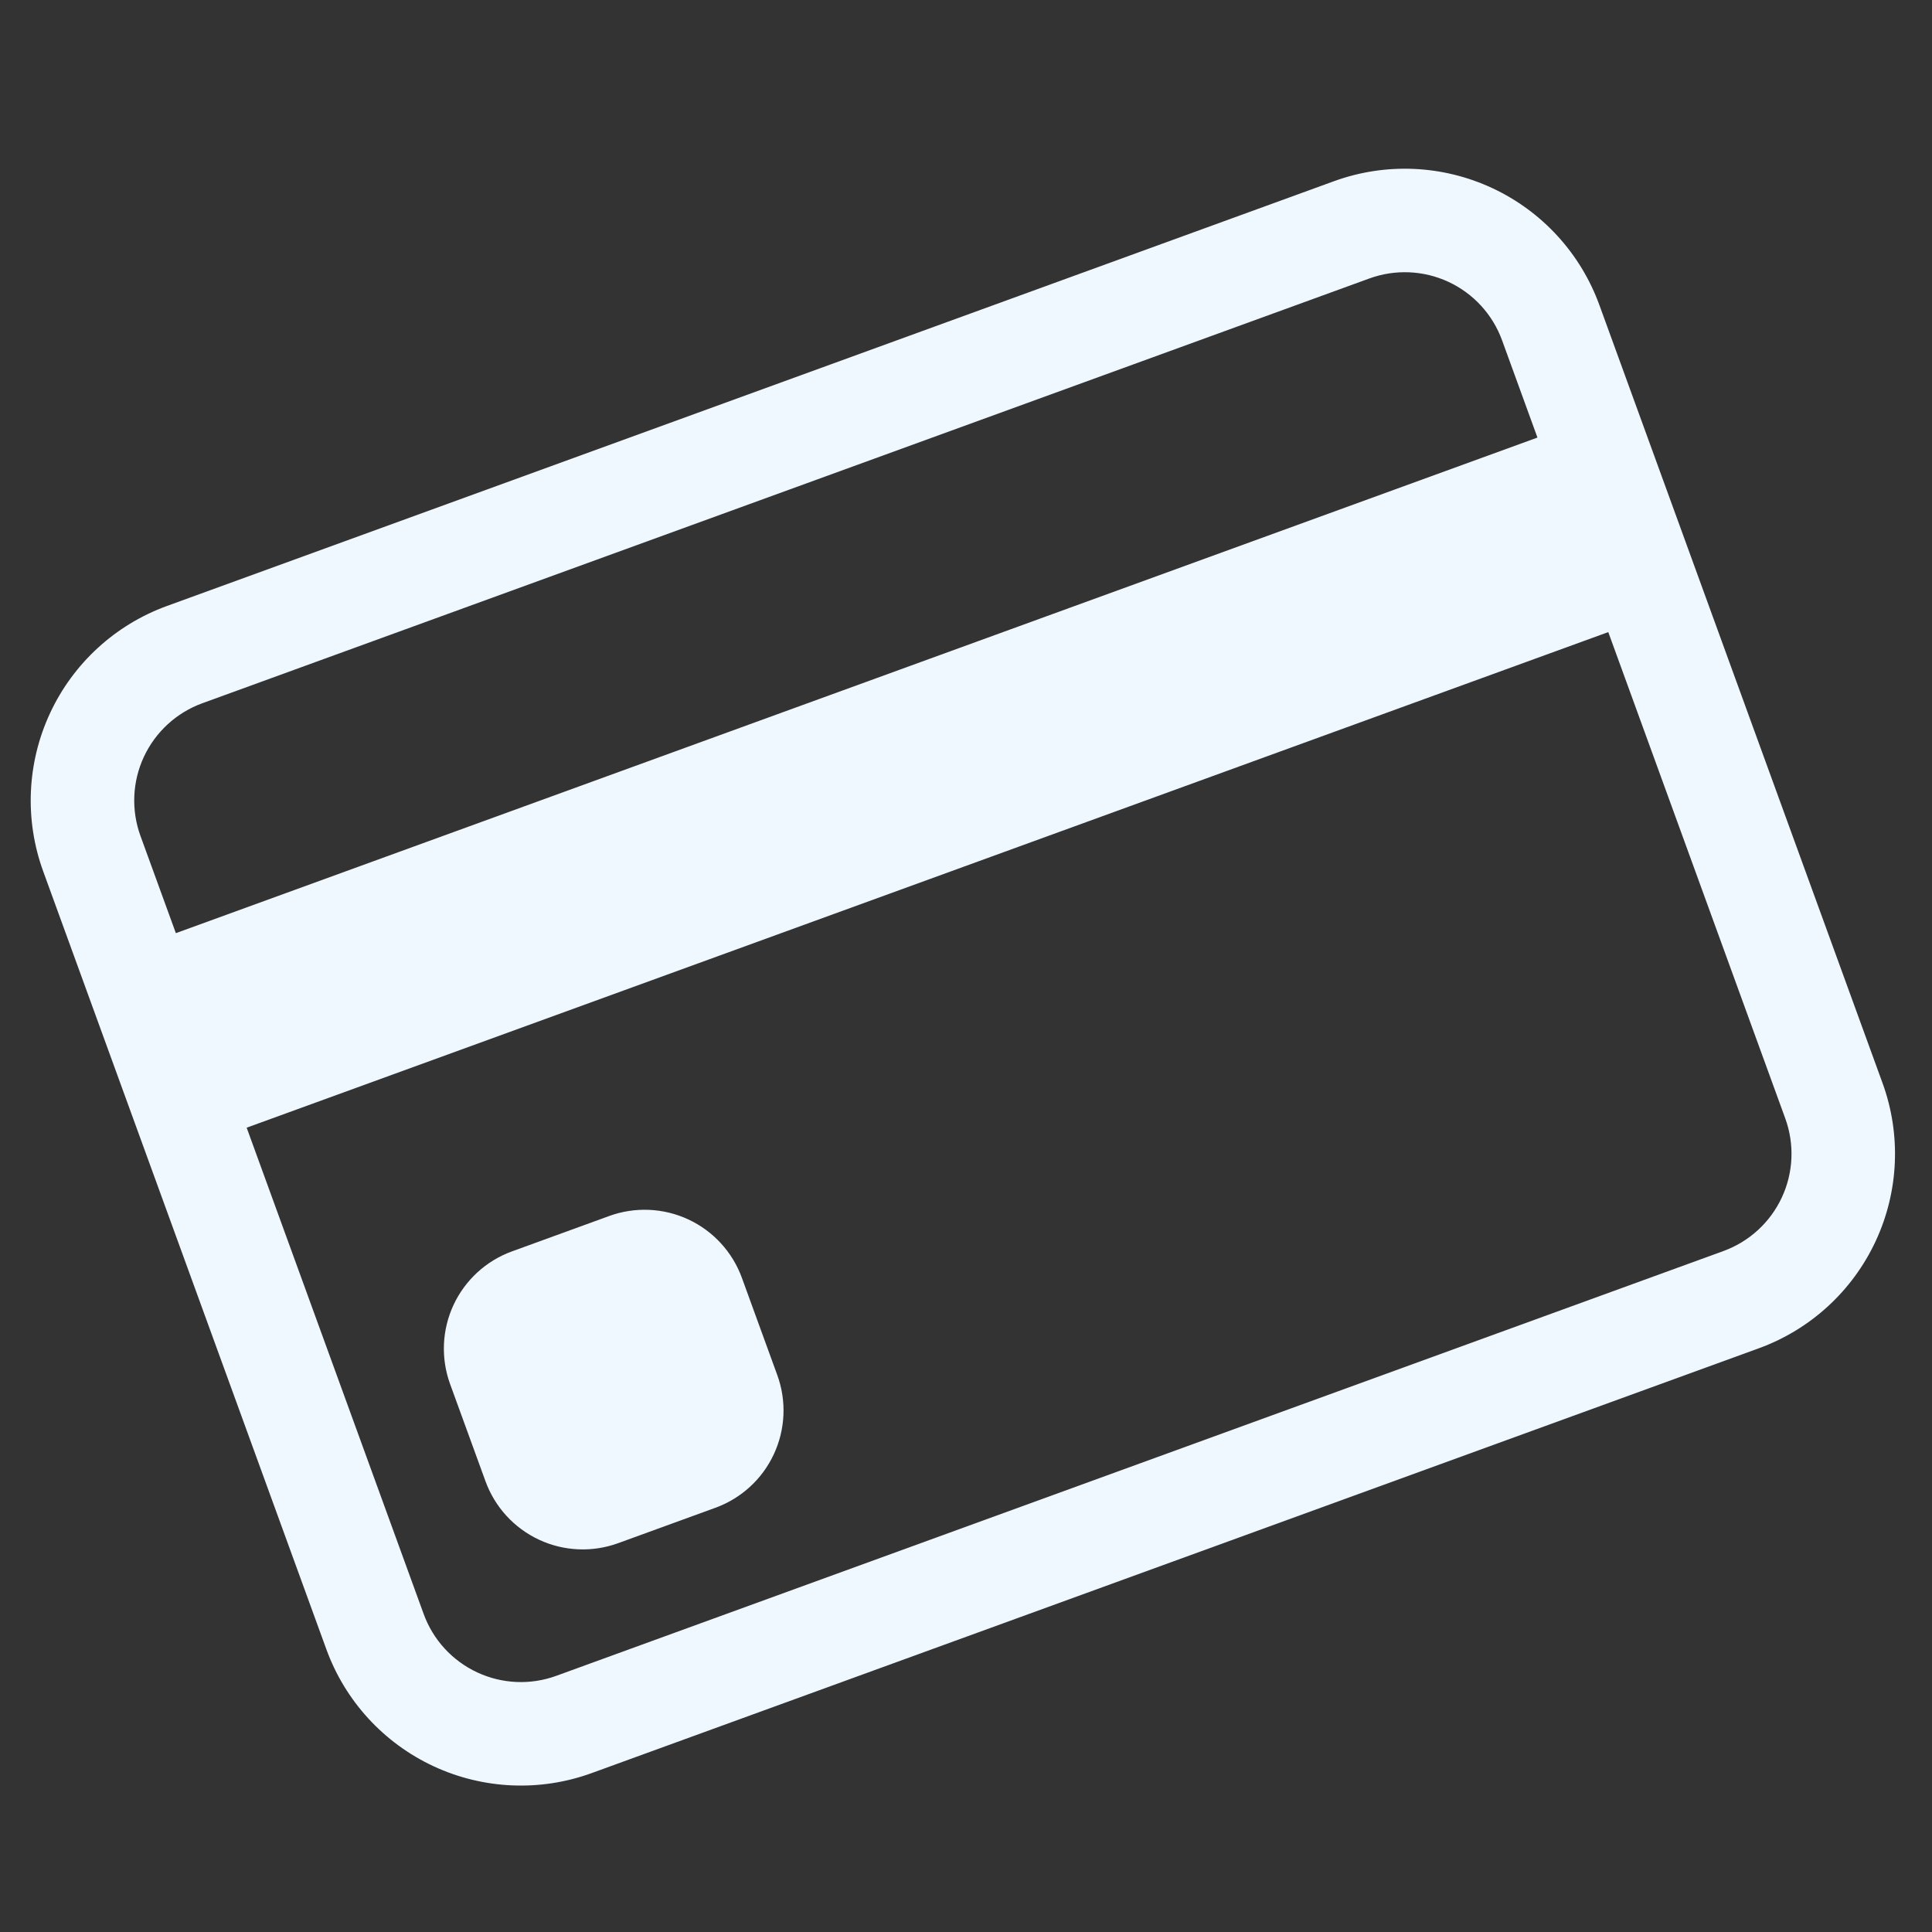 <svg width="70" height="70" viewBox="0 0 70 70" fill="none" xmlns="http://www.w3.org/2000/svg">
<rect x="0" y="0" width="70" height="70" fill="#333333" stroke="none"/>
<g clip-path="url(#clip0_16_11)">
<path d="M1.565 31.569C0.885 29.7 0.975 27.637 1.816 25.834C2.656 24.031 4.179 22.636 6.048 21.956L48.334 6.565C50.203 5.885 52.266 5.975 54.069 6.816C55.871 7.656 57.266 9.179 57.947 11.048L68.207 39.239C68.888 41.108 68.798 43.17 67.957 44.973C67.116 46.776 65.594 48.171 63.725 48.851L21.439 64.242C19.569 64.923 17.507 64.832 15.704 63.992C13.901 63.151 12.506 61.629 11.826 59.76L1.565 31.569ZM7.33 25.48C6.396 25.82 5.635 26.518 5.214 27.419C4.794 28.32 4.749 29.352 5.089 30.286L6.372 33.81L55.705 15.854L54.423 12.33C54.083 11.396 53.385 10.634 52.484 10.214C51.583 9.794 50.551 9.749 49.616 10.089L7.33 25.48ZM58.271 22.902L8.937 40.858L15.35 58.477C15.69 59.412 16.387 60.173 17.289 60.593C18.19 61.014 19.221 61.059 20.156 60.718L62.442 45.328C63.377 44.987 64.138 44.29 64.558 43.389C64.979 42.487 65.024 41.456 64.683 40.521L58.271 22.902Z" fill="#F0F8FF"/>
<path d="M16.308 50.147C15.968 49.212 16.013 48.181 16.433 47.279C16.854 46.378 17.615 45.68 18.55 45.34L22.073 44.058C23.008 43.718 24.04 43.763 24.941 44.183C25.842 44.603 26.54 45.364 26.88 46.299L28.163 49.823C28.503 50.757 28.458 51.789 28.037 52.69C27.617 53.592 26.856 54.289 25.921 54.629L22.397 55.912C21.463 56.252 20.431 56.207 19.53 55.787C18.629 55.366 17.931 54.605 17.591 53.67L16.308 50.147Z" fill="#F0F8FF"/>
</g>
<defs>
<clipPath id="clip0_16_11">
<rect width="70" height="70" fill="white"/>
</clipPath>
</defs>
</svg>
